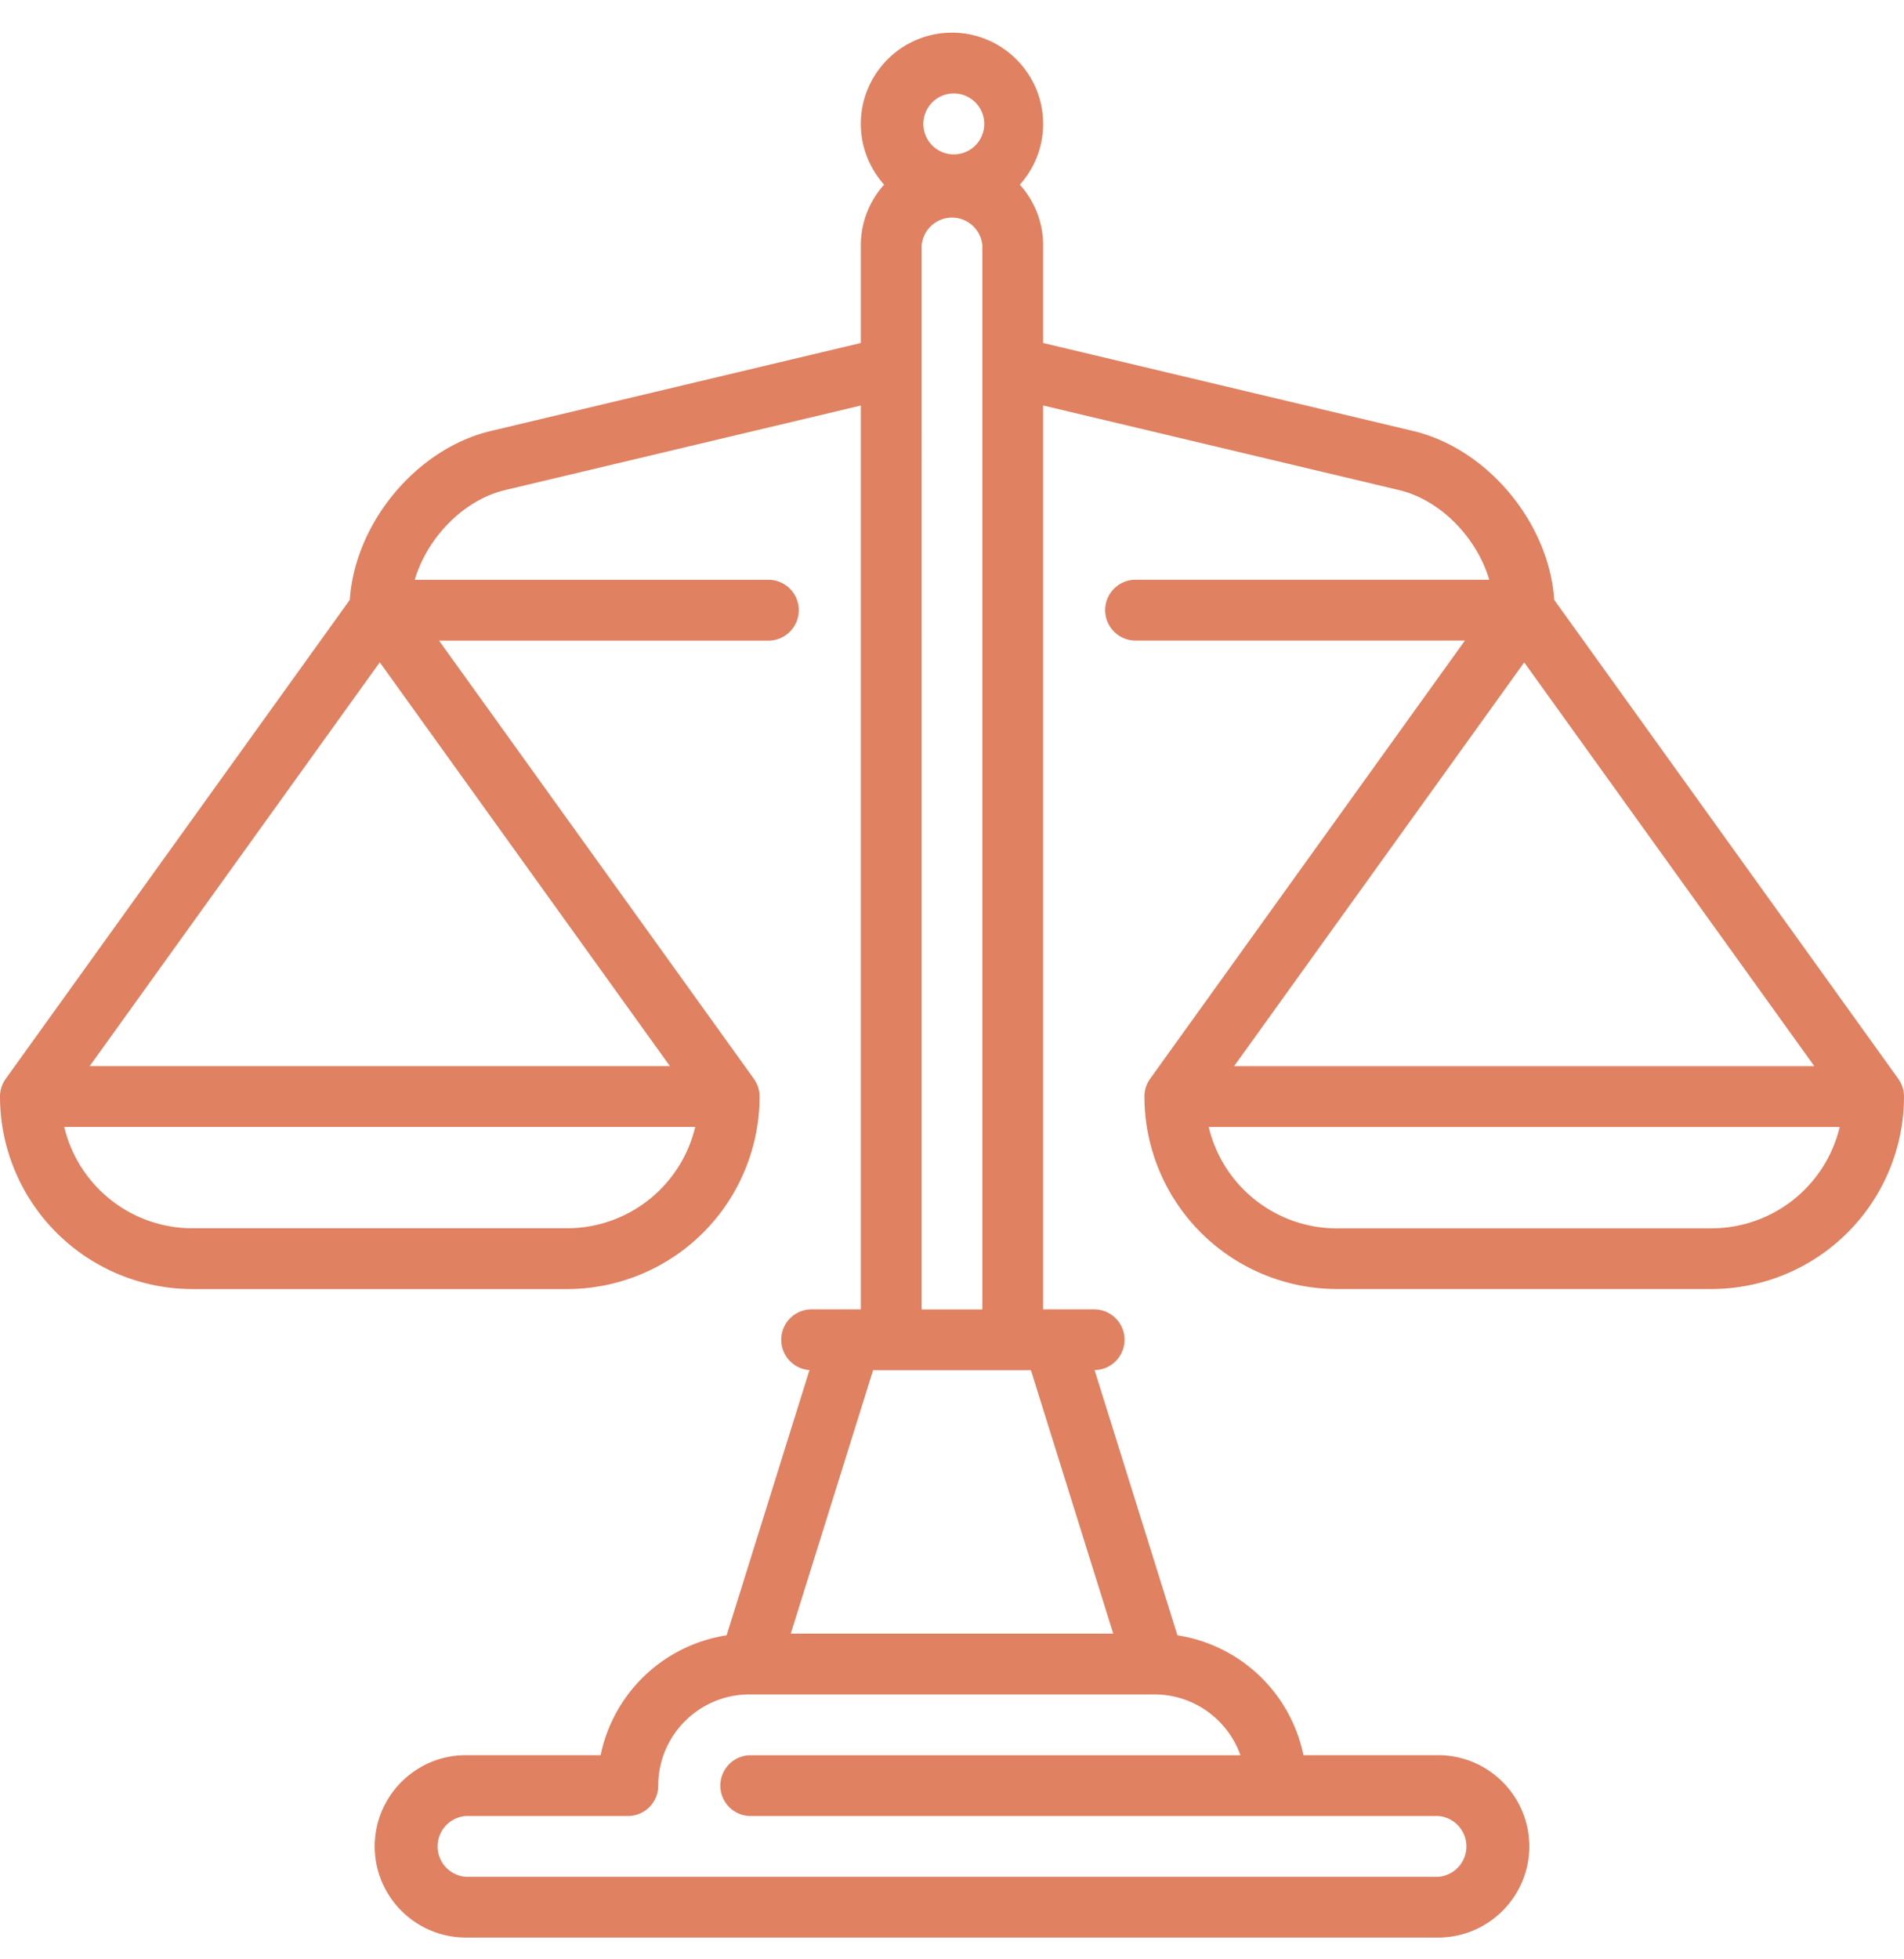 <svg width="35" height="36" fill="none" xmlns="http://www.w3.org/2000/svg"><g clip-path="url(#a)"><path d="m34.897 19.826-.002-.004-6.325-8.8c-.094-1.41-1.222-2.778-2.596-3.104l-6.799-1.616V4.51c0-.43-.162-.82-.428-1.117.266-.297.428-.688.428-1.117C19.175 1.352 18.424.6 17.5.6s-1.676.752-1.676 1.676c0 .429.163.82.428 1.117a1.669 1.669 0 0 0-.428 1.117v1.792L9.026 7.918c-1.374.326-2.502 1.694-2.596 3.104l-6.325 8.8-.002.004a.554.554 0 0 0-.103.322 3.541 3.541 0 0 0 3.537 3.537h6.888a3.541 3.541 0 0 0 3.538-3.537.555.555 0 0 0-.103-.322l-.002-.004L8.07 11.77h6.078a.559.559 0 0 0 0-1.117H7.624c.228-.772.896-1.467 1.66-1.648l6.54-1.554v16.607H14.895a.559.559 0 0 0-.015 1.116l-1.523 4.873a2.8 2.8 0 0 0-2.316 2.202H8.564c-.924 0-1.676.752-1.676 1.676 0 .924.752 1.675 1.676 1.675h17.872c.924 0 1.676-.752 1.676-1.675 0-.924-.752-1.676-1.676-1.676H23.96a2.8 2.8 0 0 0-2.316-2.202l-1.523-4.873a.558.558 0 0 0-.015-1.116h-.931V7.45l6.541 1.554c.764.181 1.432.876 1.66 1.648h-6.525a.559.559 0 0 0 0 1.117h6.078l-5.787 8.052c0 .001 0 .003-.002.004a.555.555 0 0 0-.103.322 3.541 3.541 0 0 0 3.538 3.537h6.888A3.541 3.541 0 0 0 35 20.148a.556.556 0 0 0-.103-.322Zm-24.471 2.742H3.536a2.424 2.424 0 0 1-2.355-1.862h11.599a2.425 2.425 0 0 1-2.356 1.862Zm1.889-2.979H1.648l5.333-7.42 5.334 7.42ZM17.5 1.718a.56.56 0 1 1-.001 1.118.56.56 0 0 1 .001-1.118Zm-.558 2.793a.56.56 0 0 1 1.116 0v19.548h-1.116V4.51Zm5.861 27.739h-9.026a.559.559 0 0 0 0 1.117h12.66a.56.56 0 0 1 0 1.117H8.563a.56.56 0 0 1 0-1.117h2.979c.308 0 .558-.25.558-.559 0-.923.75-1.674 1.674-1.675h7.446c.731 0 1.352.467 1.582 1.117Zm-2.34-2.234h-5.927l1.513-4.84h2.902l1.513 4.84Zm7.555-17.846 5.334 7.42H22.685l5.334-7.42Zm3.445 10.4h-6.889a2.424 2.424 0 0 1-2.355-1.863h11.599a2.425 2.425 0 0 1-2.355 1.862Z" fill="#E08161"/></g><defs><clipPath id="a"><path fill="#fff" transform="translate(0 .6)" d="M0 0h35v35H0z"/></clipPath></defs></svg>